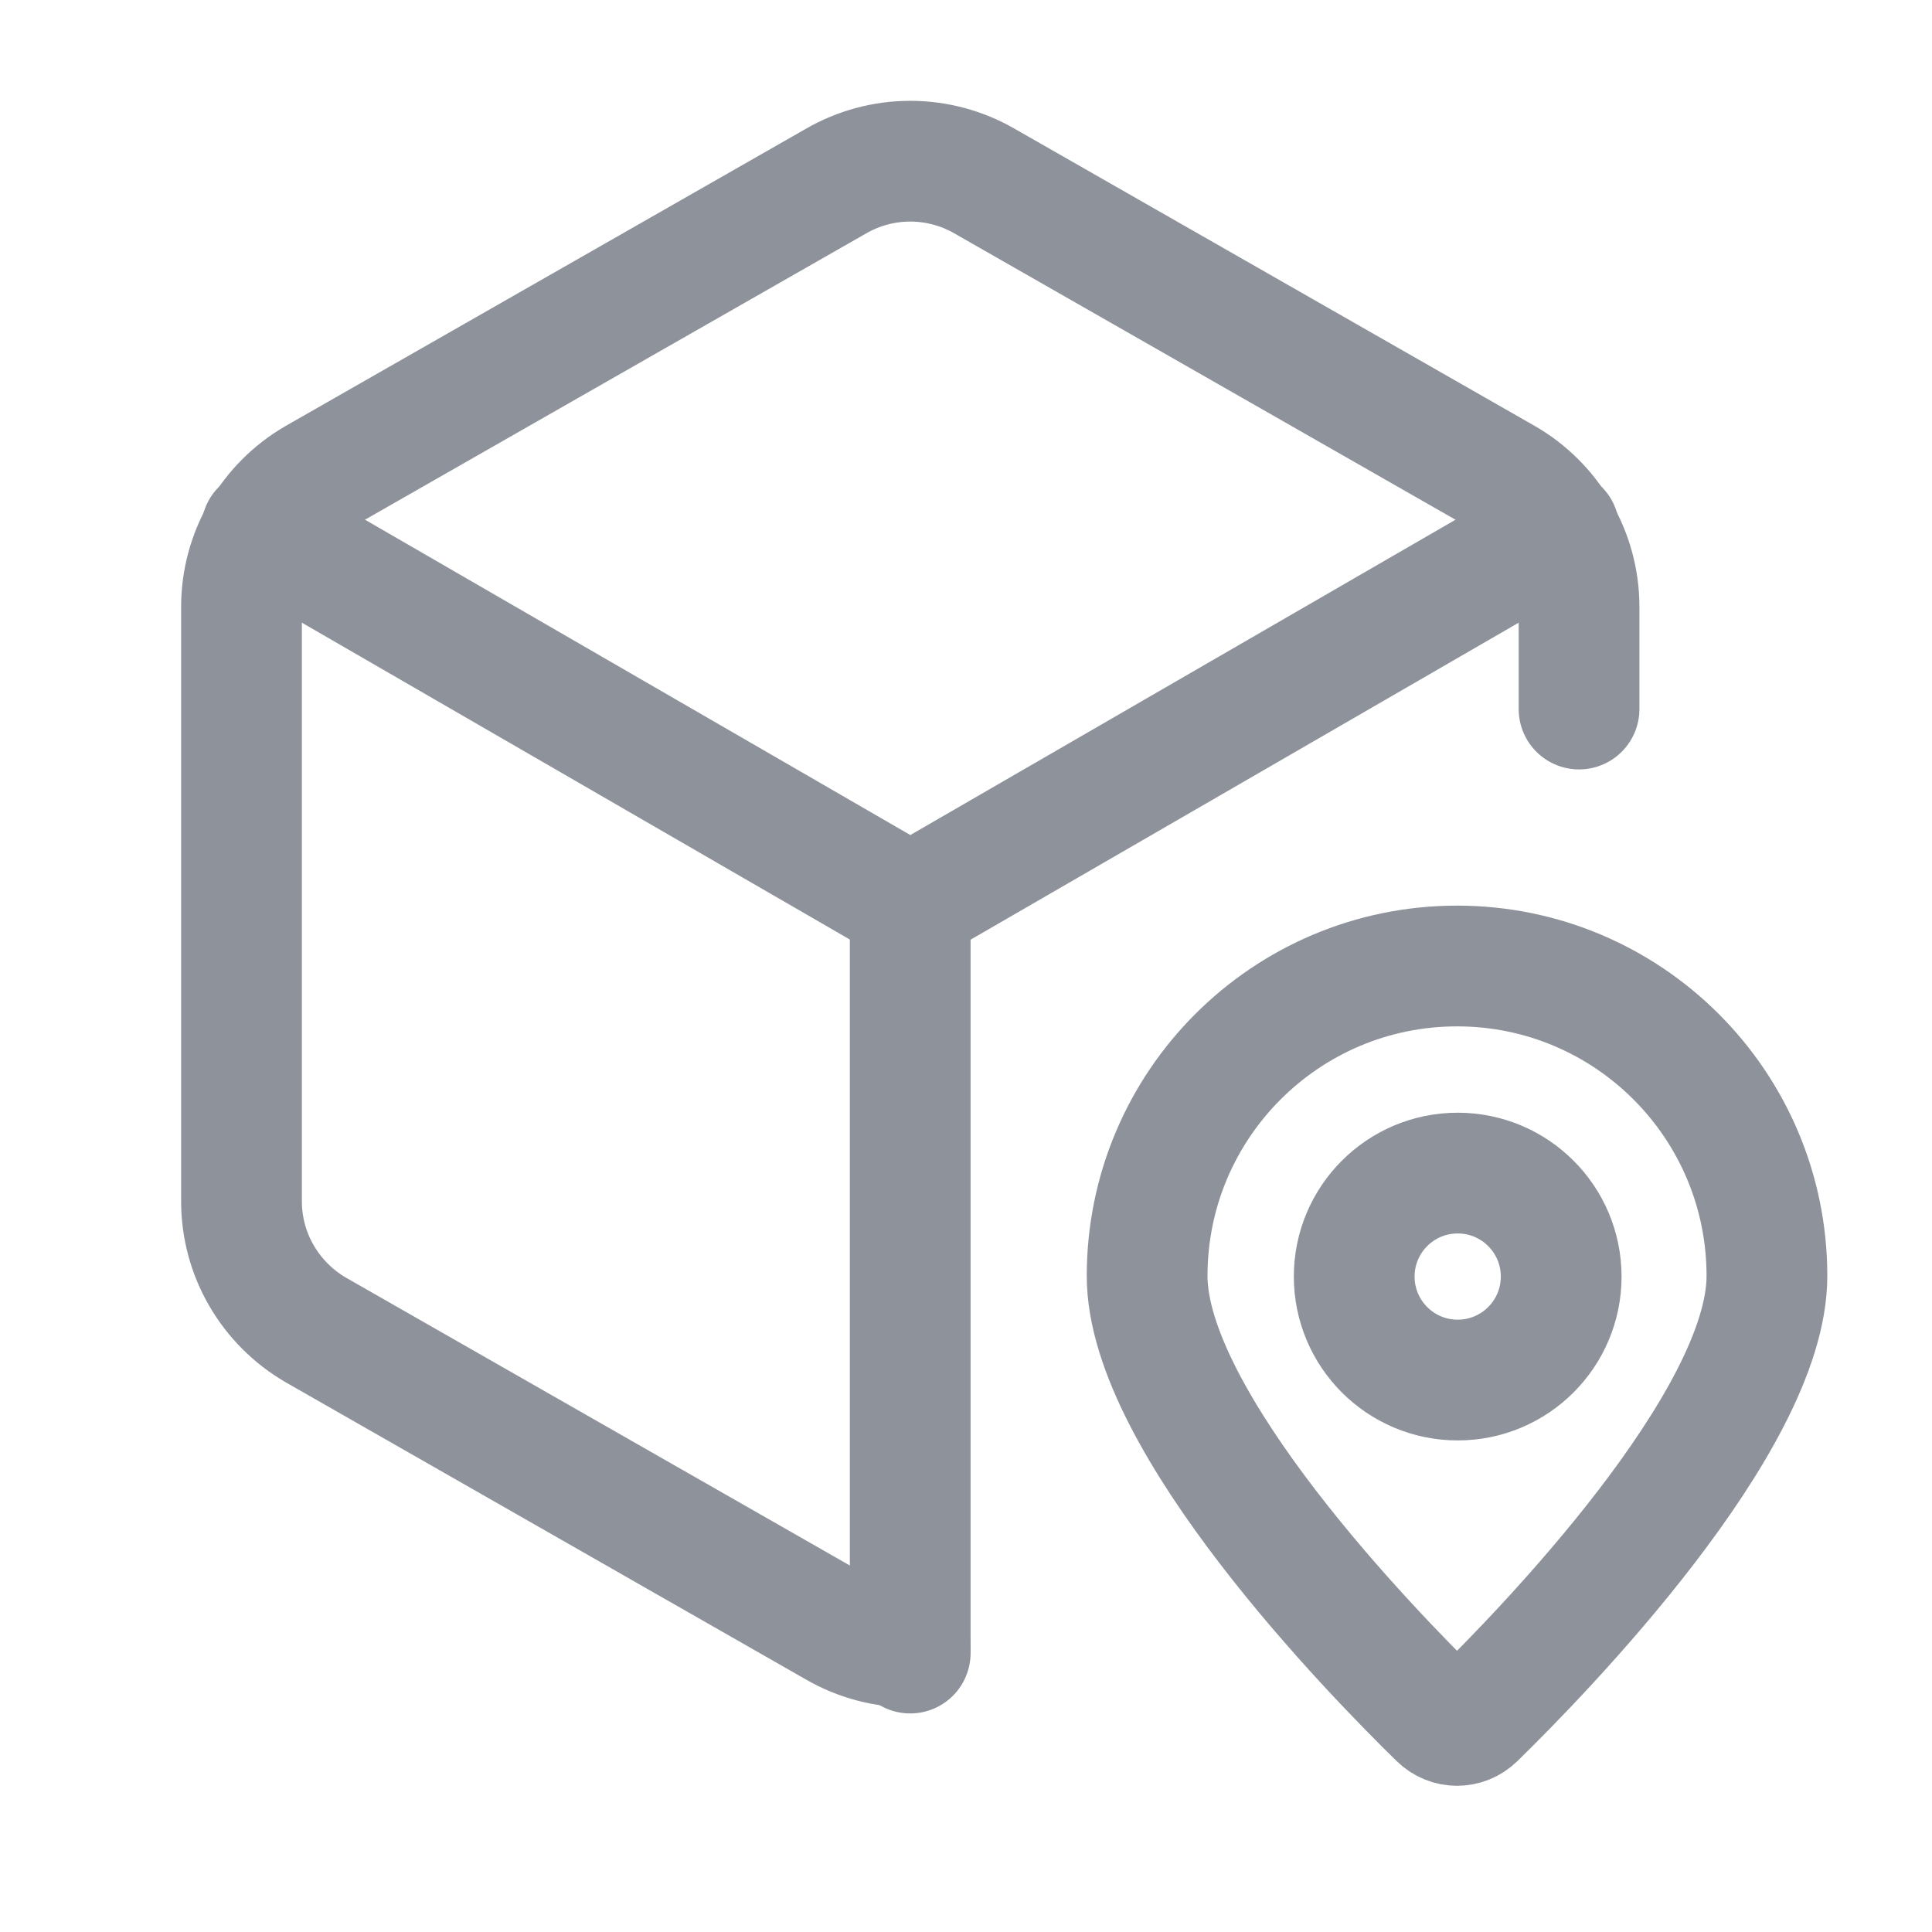 <svg width="16" height="16" viewBox="0 0 16 16" fill="none" xmlns="http://www.w3.org/2000/svg">
<path d="M7.538 13.64C7.322 13.64 7.11 13.583 6.923 13.475L2.615 11.014C2.428 10.905 2.273 10.75 2.165 10.563C2.057 10.377 2 10.165 2 9.949V5.026C2 4.81 2.057 4.598 2.165 4.411C2.273 4.224 2.428 4.069 2.615 3.961L6.923 1.5C7.11 1.392 7.322 1.335 7.538 1.335C7.755 1.335 7.967 1.392 8.154 1.5L12.461 3.961C12.649 4.069 12.804 4.224 12.912 4.411C13.02 4.598 13.077 4.81 13.077 5.026V5.872" stroke="#8E929B" stroke-linecap="round" stroke-linejoin="round"/>
<path d="M14.633 10.567C14.633 11.775 12.767 13.69 12.217 14.227C12.132 14.31 12.001 14.31 11.916 14.227C11.366 13.69 9.5 11.775 9.5 10.567C9.5 9.149 10.649 8 12.067 8C13.484 8 14.633 9.149 14.633 10.567Z" stroke="#8E929B" stroke-linejoin="round"/>
<circle cx="12.072" cy="10.572" r="0.857" stroke="#8E929B" stroke-linejoin="round"/>
<path d="M2.166 4.386L7.539 7.493L12.911 4.386" stroke="#8E929B" stroke-linecap="round" stroke-linejoin="round"/>
<path d="M7.538 13.69V7.487" stroke="#8E929B" stroke-linecap="round" stroke-linejoin="round"/>
</svg>
